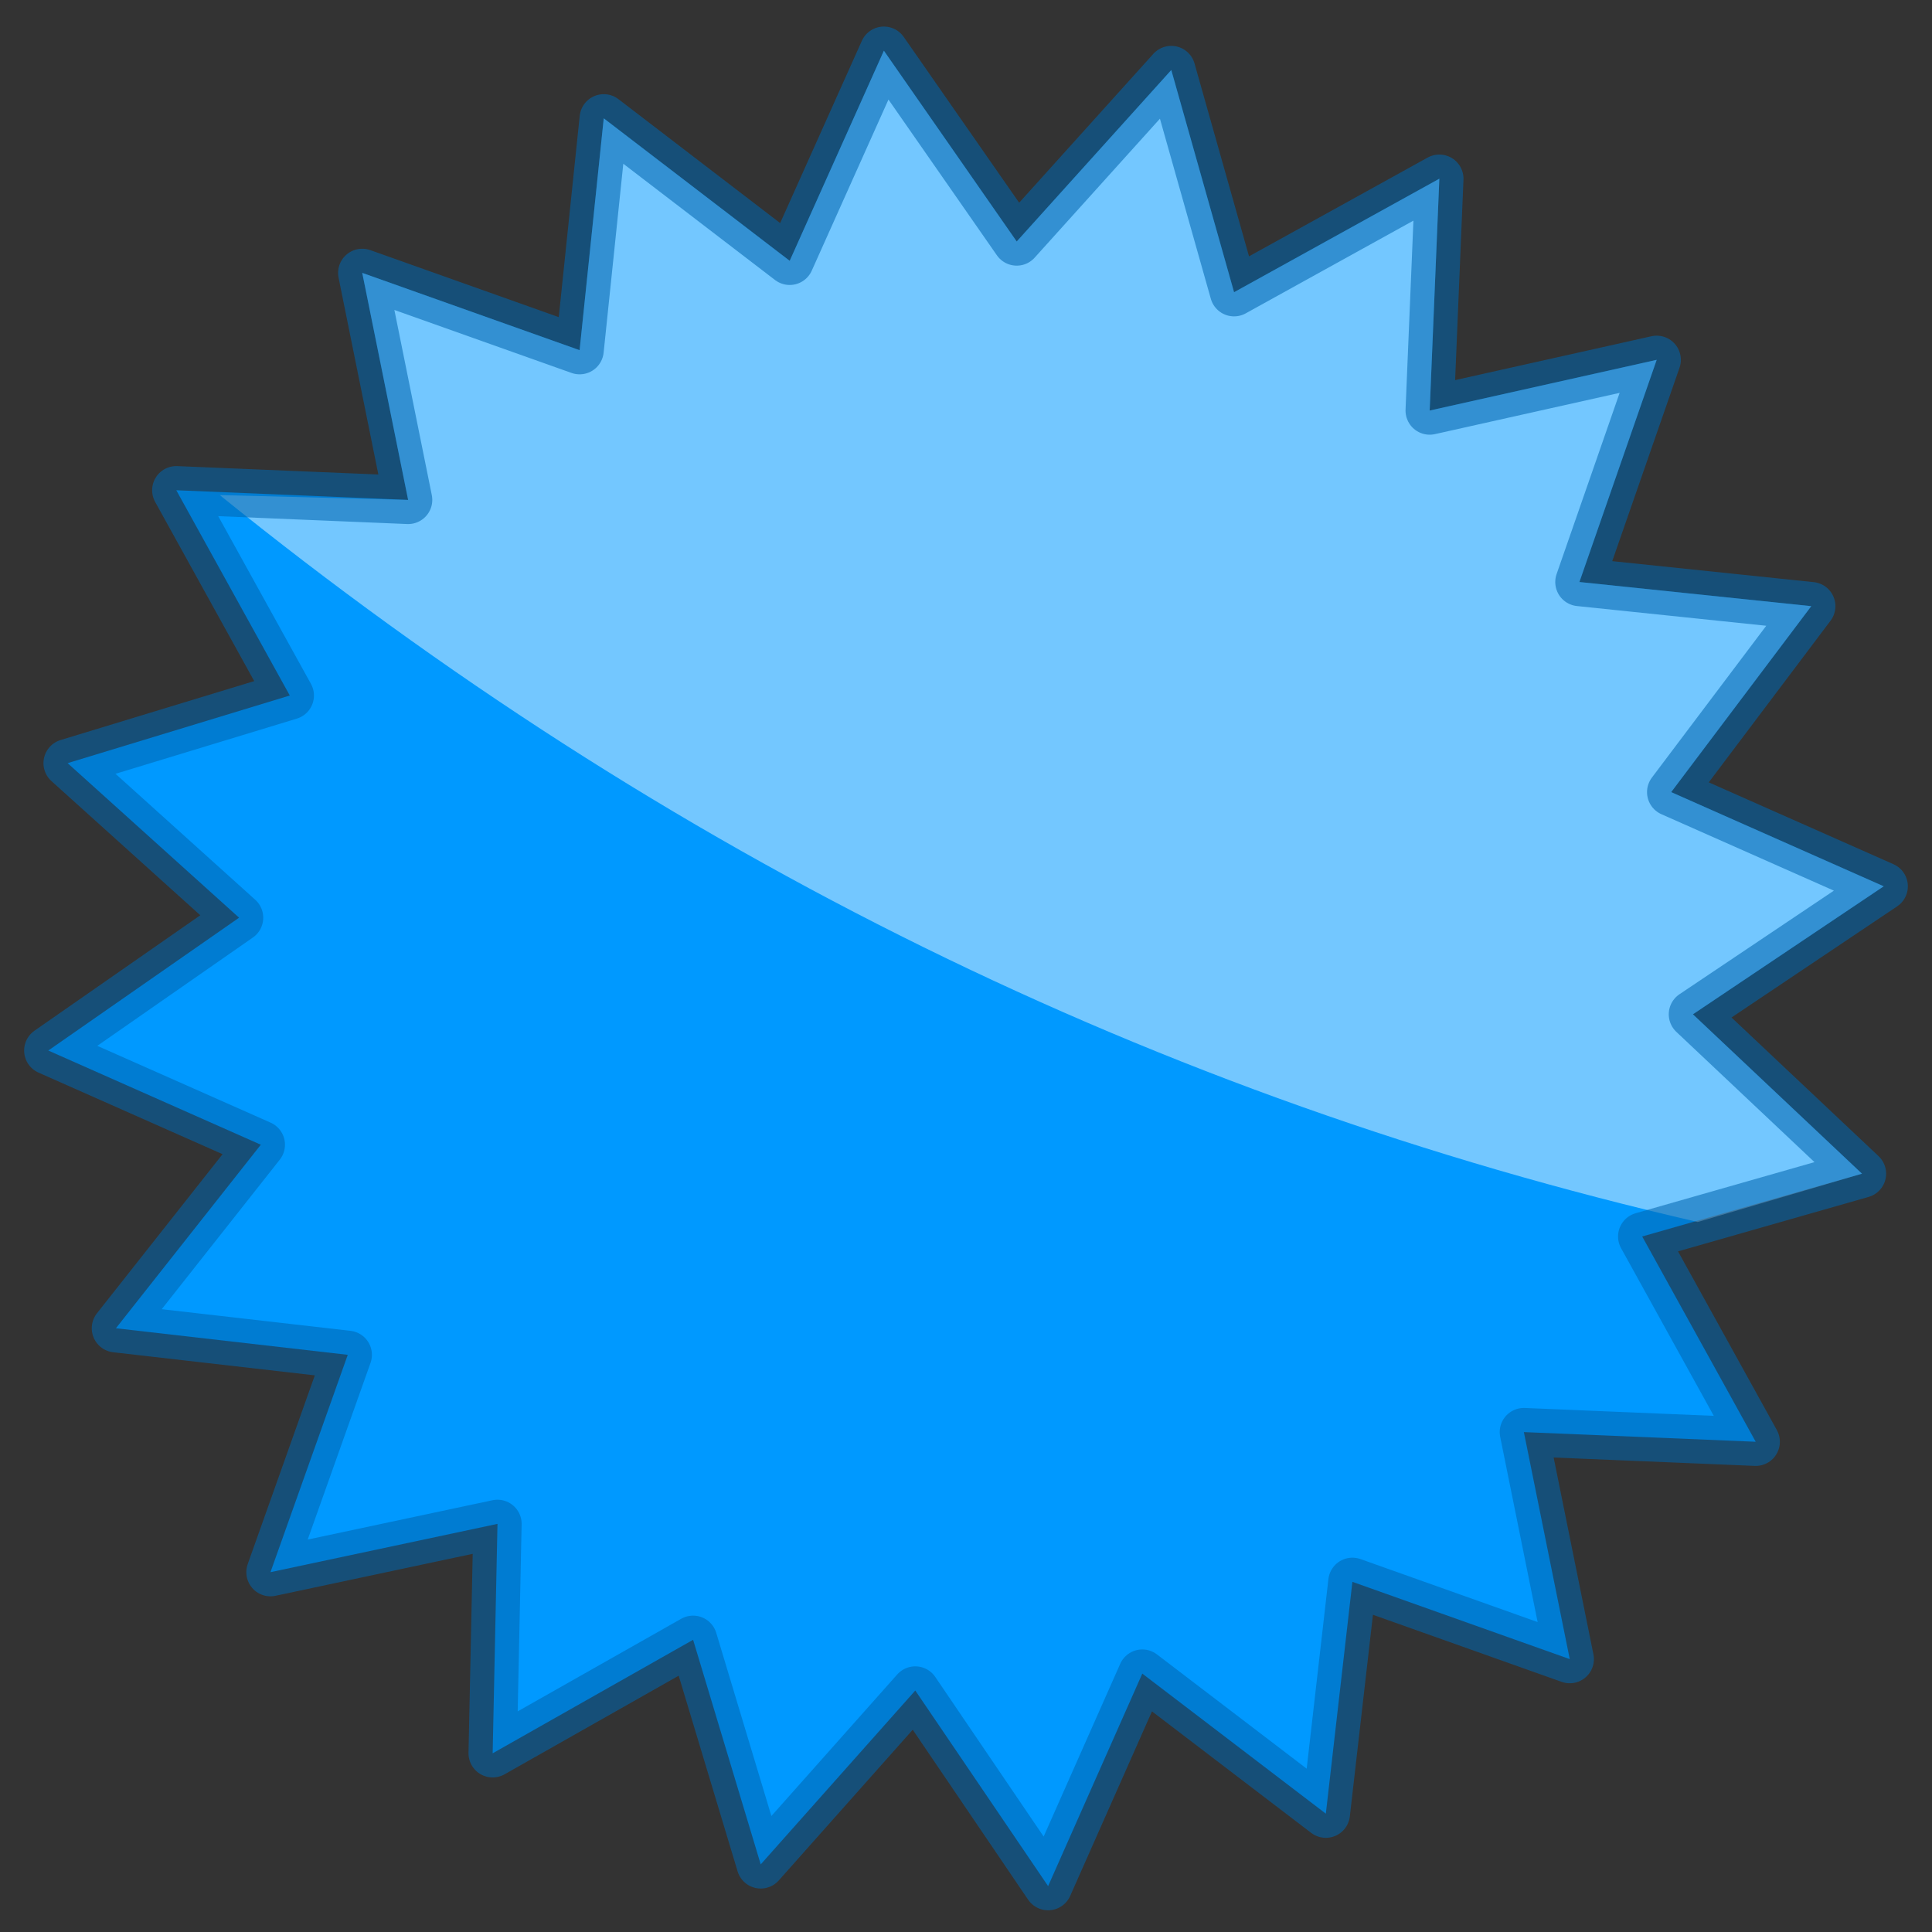 <svg xmlns="http://www.w3.org/2000/svg" xmlns:xlink="http://www.w3.org/1999/xlink" preserveAspectRatio="none" width="40" height="40"><rect width="100%" height="100%" fill="#333333" stroke="none"/><defs><path fill="#09F" d="M9.15-16.7l-3.2 3.55L3.2-17.1l-1.95 4.35-3.85-2.95-.5 4.8-4.5-1.6.95 4.7-4.8-.2 2.35 4.25-4.6 1.4 3.55 3.2-3.95 2.75 4.4 1.95-3 3.8 4.8.55-1.6 4.5 4.7-1-.1 4.75 4.15-2.35 1.4 4.65 3.2-3.6L6.6 20.9l1.95-4.4 3.8 2.9.55-4.8 4.5 1.6-.95-4.7 4.8.2-2.35-4.25 4.55-1.3-3.5-3.3L23.9.2l-4.4-1.95 2.9-3.85-4.8-.5 1.6-4.6-4.7 1.05.2-4.8-4.25 2.35-1.3-4.6z" id="a"/><path fill="#FFF" fill-opacity=".451" d="M10.45-12.1l-1.3-4.6-3.2 3.55L3.2-17.1l-1.95 4.35-3.85-2.95-.5 4.8-4.5-1.6.95 4.7-3.9-.1Q3.3 3.3 20.05 7.15l3.4-1-3.5-3.3L23.9.2l-4.4-1.95 2.9-3.85-4.8-.5 1.6-4.6-4.7 1.05.2-4.8-4.25 2.35z" id="b"/><path id="c" stroke="#0066AF" stroke-opacity=".561" stroke-width="1" stroke-linejoin="round" stroke-linecap="round" fill="none" d="M9.15-16.7l1.3 4.6 4.25-2.35-.2 4.8 4.7-1.05-1.6 4.6 4.8.5-2.9 3.85L23.9.2l-3.95 2.65 3.5 3.3-4.55 1.3 2.35 4.25-4.8-.2.95 4.7-4.5-1.6-.55 4.8-3.8-2.9-1.95 4.4-2.75-4.05-3.2 3.6-1.4-4.65-4.15 2.35.1-4.75-4.7 1 1.6-4.5-4.8-.55 3-3.8-4.4-1.95 3.95-2.75-3.55-3.2 4.6-1.4L-11.45-8l4.8.2-.95-4.7 4.5 1.6.5-4.8 3.85 2.95L3.2-17.1l2.75 3.95 3.2-3.55z"/></defs><use xlink:href="#a" transform="translate(15.1 18.15)"/><use xlink:href="#b" transform="translate(15.1 18.15)"/><use xlink:href="#c" transform="translate(15.1 18.15)"/></svg>